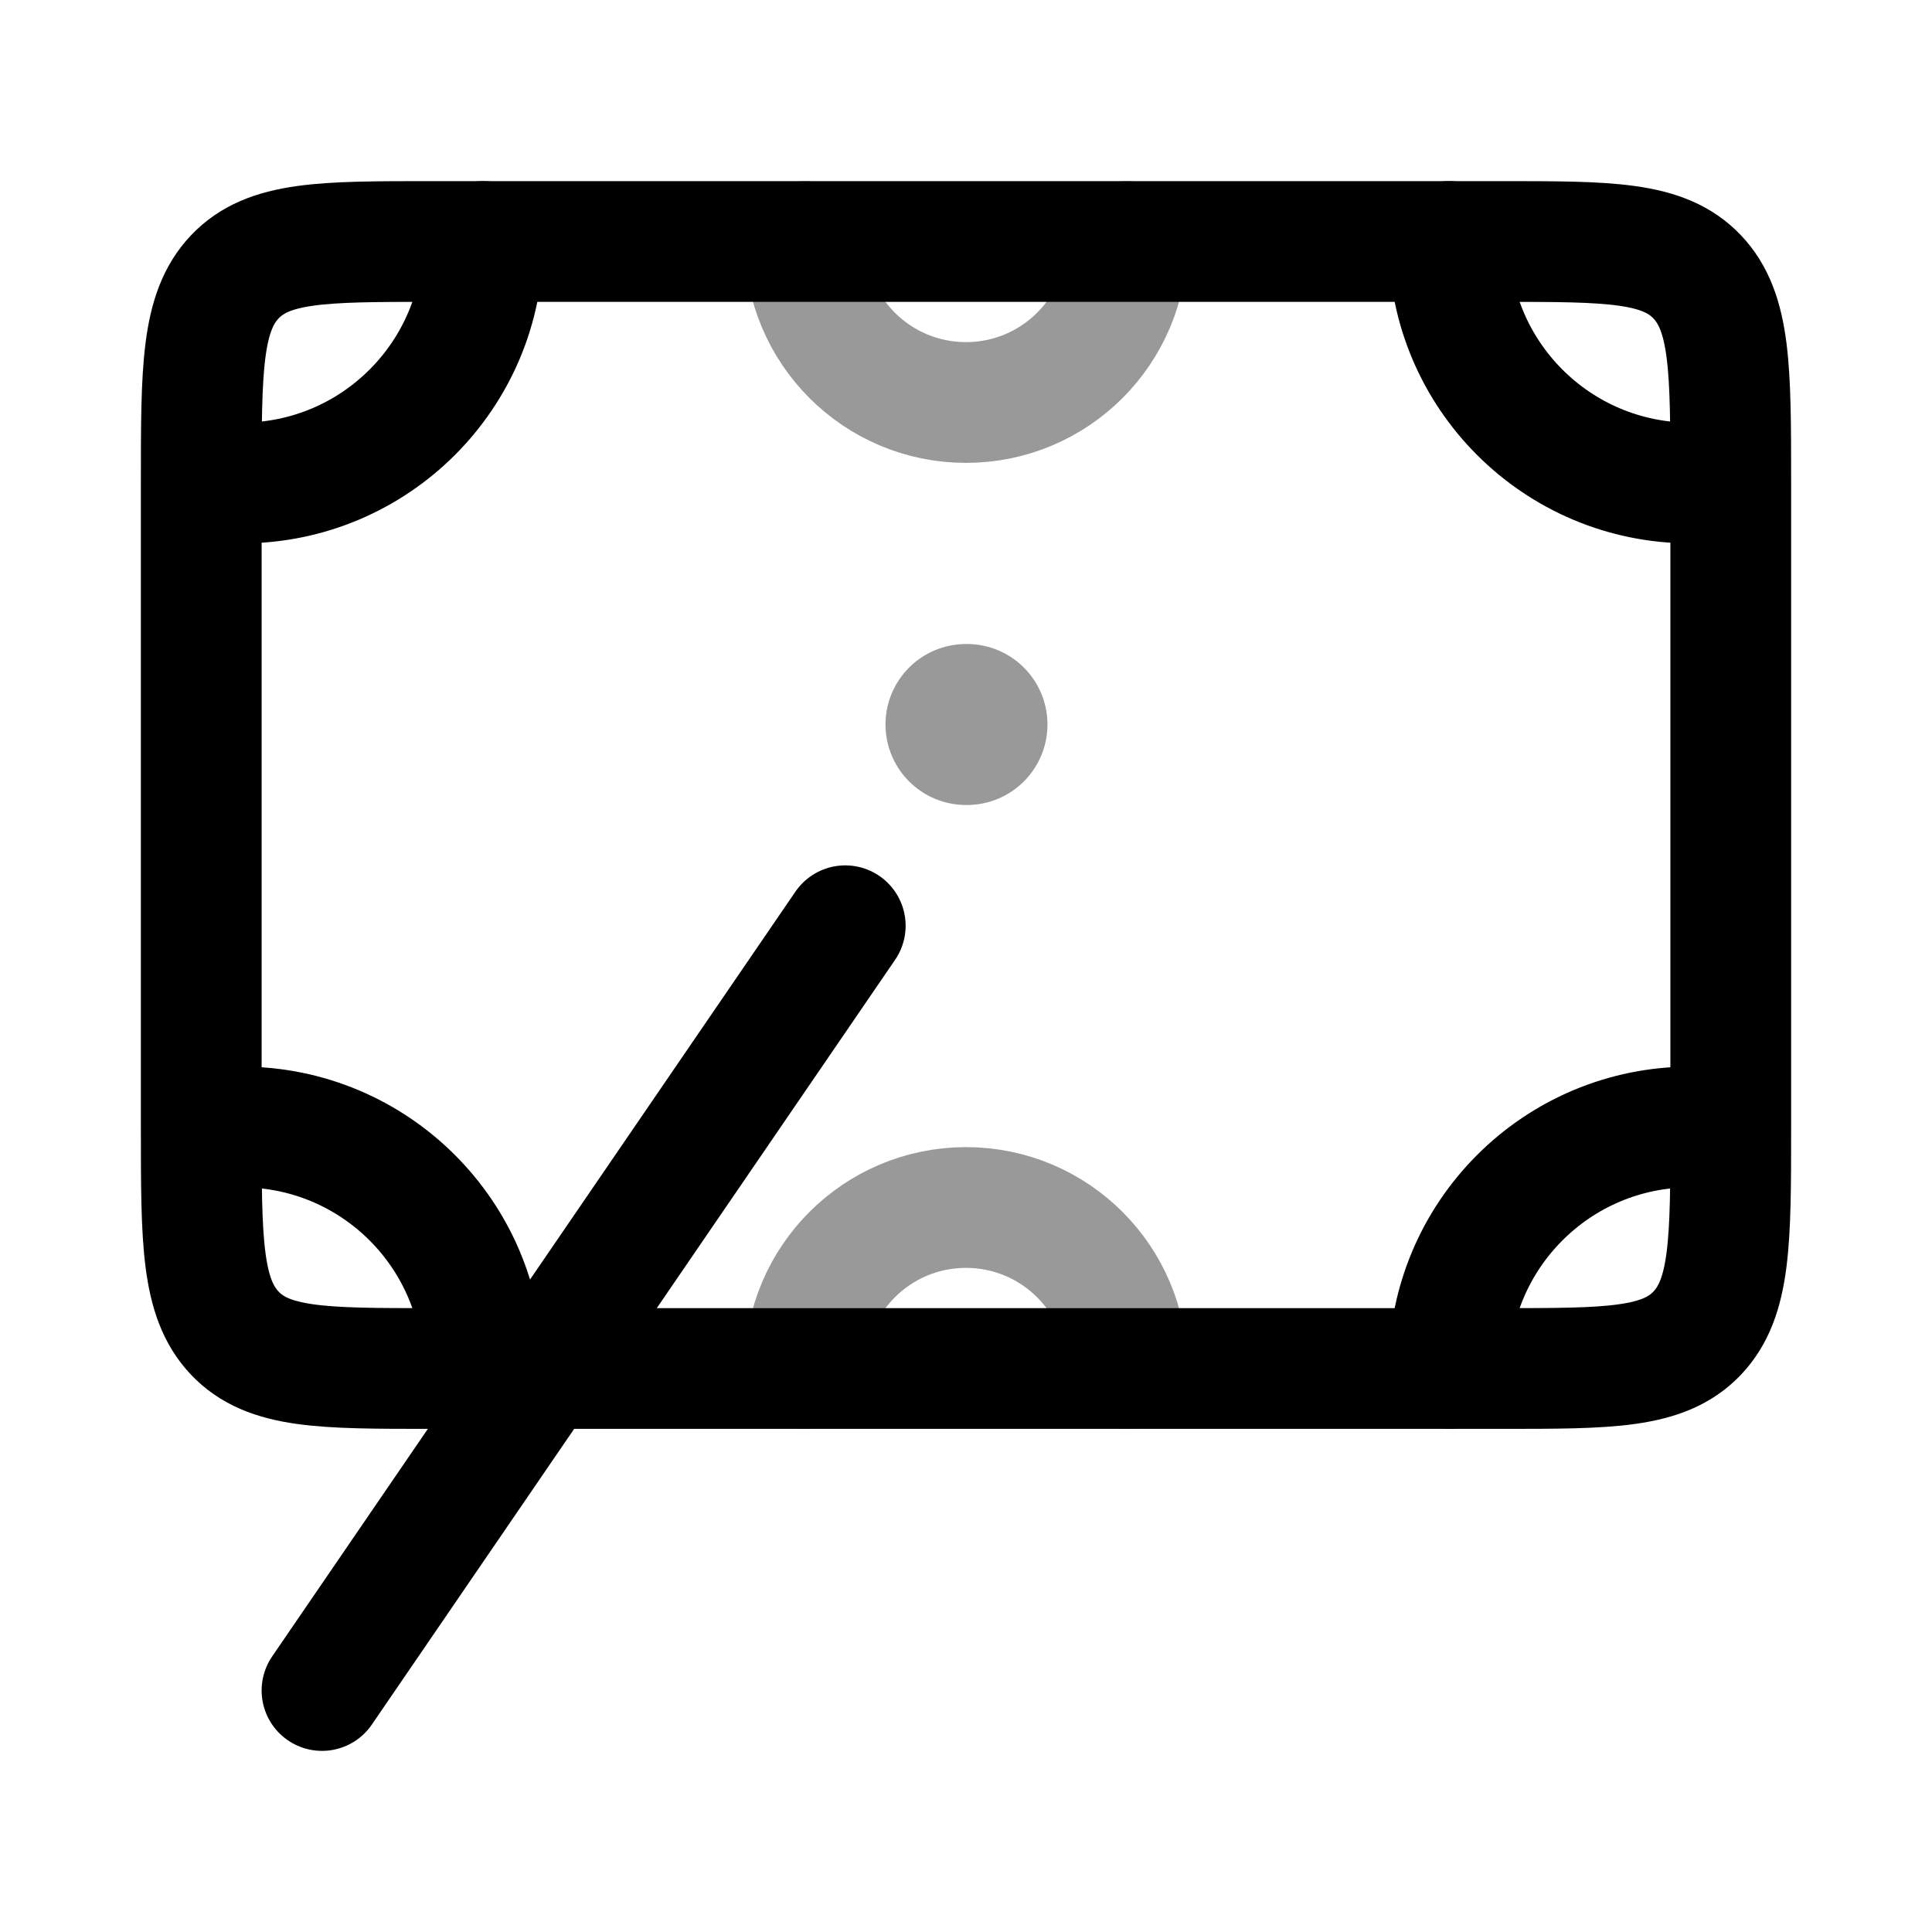 <svg width="24" height="24" viewBox="0 0 24 24" fill="none" xmlns="http://www.w3.org/2000/svg">
<path d="M5.35 17C4.006 17 3.335 17 2.917 16.561C2.5 16.121 2.5 15.414 2.5 14L2.5 6C2.5 4.586 2.5 3.879 2.917 3.439C3.335 3 4.006 3 5.35 3L18.65 3C19.994 3 20.665 3 21.083 3.439C21.5 3.879 21.5 4.586 21.5 6V14C21.5 15.414 21.5 16.121 21.083 16.561C20.665 17 19.994 17 18.65 17L5.35 17Z" stroke="currentColor" stroke-width="1.5" stroke-linecap="round" stroke-linejoin="round"/>
<path opacity="0.4" d="M12.012 9H12" stroke="currentColor" stroke-width="2" stroke-linecap="round" stroke-linejoin="round"/>
<path d="M3 14C4.657 14 6 15.343 6 17M3 6C4.657 6 6 4.657 6 3" stroke="currentColor" stroke-width="1.5" stroke-linecap="round" stroke-linejoin="round"/>
<path d="M21 14C19.343 14 18 15.343 18 17M21 6C19.343 6 18 4.657 18 3" stroke="currentColor" stroke-width="1.5" stroke-linecap="round" stroke-linejoin="round"/>
<path opacity="0.4" d="M14 17C14 15.895 13.105 15 12 15C10.895 15 10 15.895 10 17M14 3C14 4.105 13.105 5 12 5C10.895 5 10 4.105 10 3" stroke="currentColor" stroke-width="1.5" stroke-linecap="round" stroke-linejoin="round"/>
<path d="M10.5 11.5L4 21" stroke="currentColor" stroke-width="1.5" stroke-linecap="round" stroke-linejoin="round"/>
</svg>
